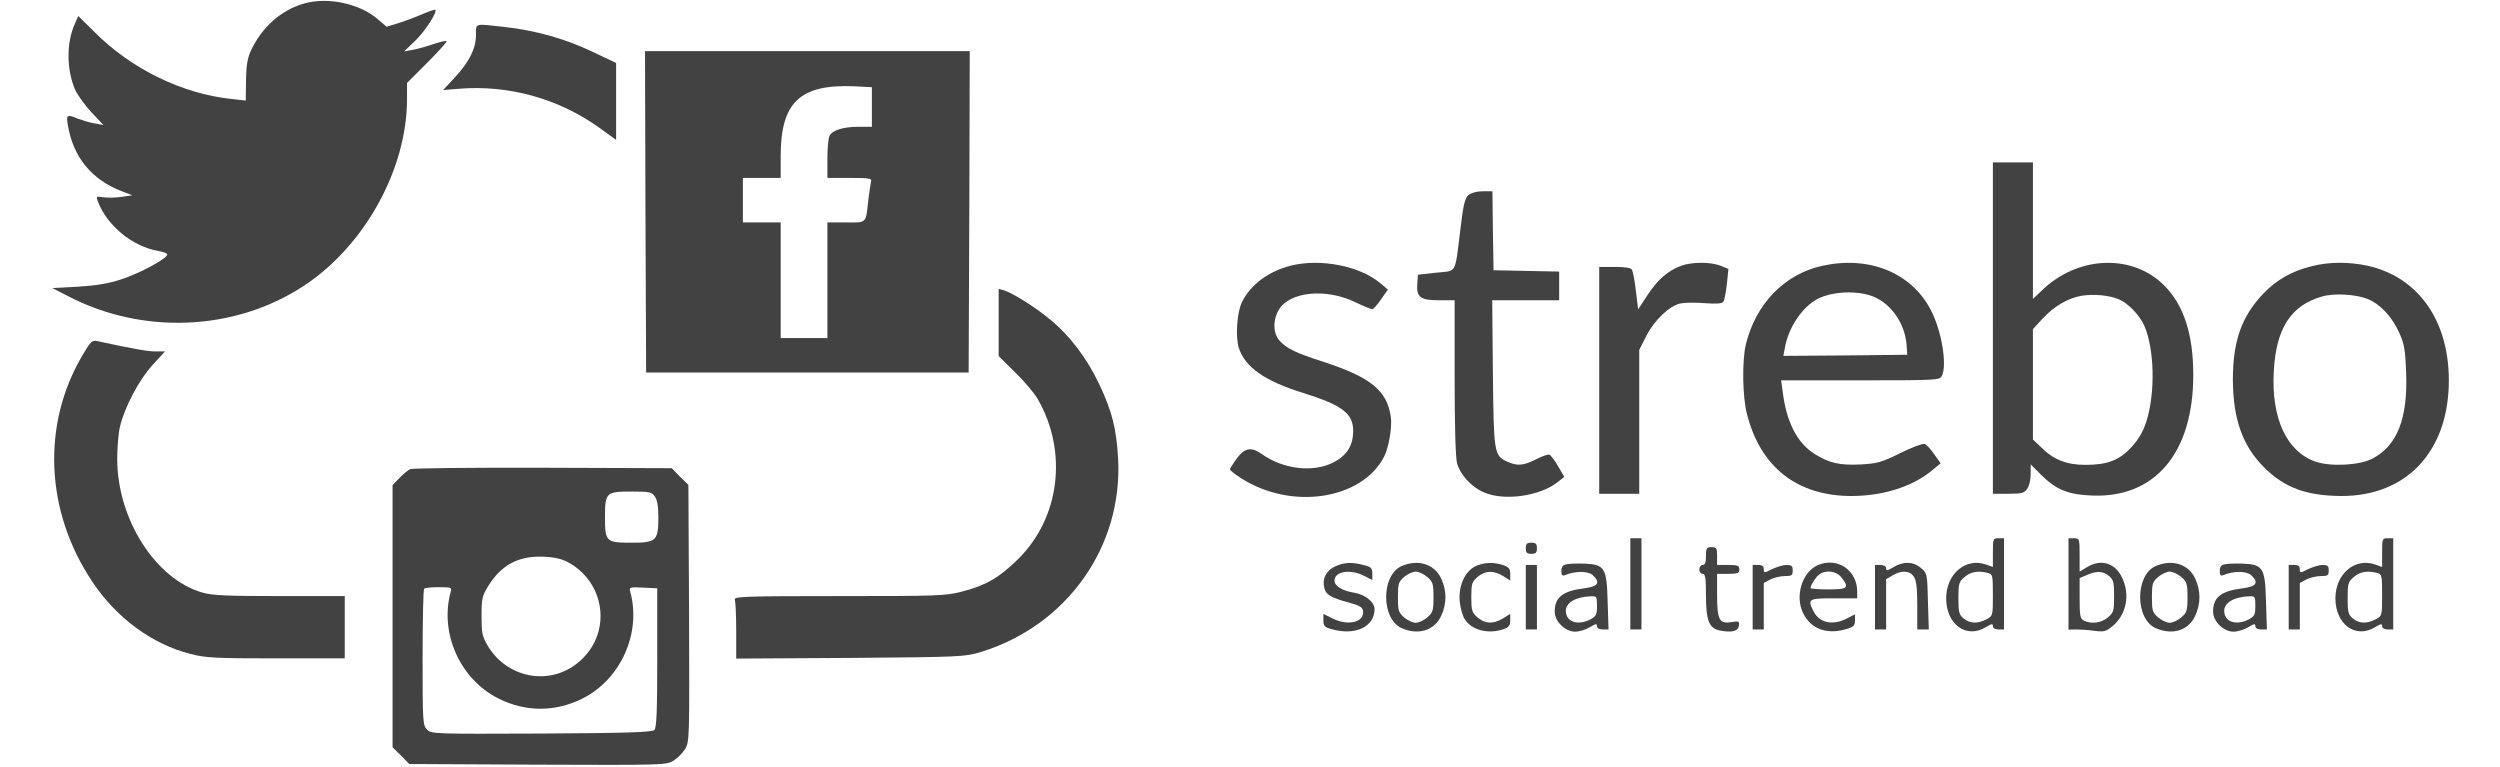 <?xml version="1.0" standalone="no"?>
<!DOCTYPE svg PUBLIC "-//W3C//DTD SVG 20010904//EN"
 "http://www.w3.org/TR/2001/REC-SVG-20010904/DTD/svg10.dtd">
<svg version="1.0" xmlns="http://www.w3.org/2000/svg"
 width="1124pt" height="345pt" viewBox="0 0 1124 345"
 preserveAspectRatio="xMidYMid meet">
<g transform="translate(0,345) scale(0.1,-0.1)"
fill="#424242" stroke="none">
<path d="M1370 3435 c-107 -30 -193 -107 -243 -215 -15 -34 -20 -67 -21 -133
l-1 -89 -65 7 c-222 24 -450 135 -615 301 l-73 72 -16 -36 c-38 -85 -37 -206
2 -296 12 -25 45 -71 74 -102 l53 -56 -40 7 c-22 4 -55 14 -74 21 -50 21 -54
19 -46 -28 24 -145 107 -246 243 -298 l47 -18 -48 -7 c-26 -4 -63 -5 -82 -2
-33 5 -34 5 -24 -21 41 -107 156 -201 270 -220 22 -4 41 -11 41 -16 1 -18
-126 -86 -207 -112 -58 -19 -112 -28 -195 -33 l-115 -6 70 -36 c335 -175 749
-158 1058 44 275 179 467 525 467 842 l0 72 92 92 c50 50 89 94 86 96 -3 3
-29 -3 -59 -13 -30 -11 -72 -22 -93 -26 l-39 -7 51 49 c45 44 99 128 89 138
-2 2 -29 -7 -59 -20 -30 -13 -78 -31 -107 -40 l-53 -16 -41 35 c-81 69 -221
99 -327 70z"/>
<path d="M2140 3293 c0 -61 -30 -121 -95 -191 l-53 -57 72 6 c223 18 447 -44
630 -175 l76 -55 0 173 0 173 -110 52 c-123 58 -251 94 -393 110 -136 15 -127
18 -127 -36z"/>
<path d="M2902 2498 l3 -723 725 0 725 0 3 723 2 722 -730 0 -730 0 2 -722z
m1018 471 l0 -89 -59 0 c-69 0 -118 -15 -131 -40 -6 -10 -10 -57 -10 -104 l0
-86 101 0 c91 0 100 -2 95 -17 -2 -10 -7 -43 -11 -73 -13 -119 -5 -110 -101
-110 l-84 0 0 -260 0 -260 -105 0 -105 0 0 260 0 260 -85 0 -85 0 0 100 0 100
85 0 85 0 0 98 c0 242 86 324 330 314 l80 -4 0 -89z"/>
<path d="M8960 1975 l0 -745 69 0 c61 0 72 3 85 22 9 12 16 42 16 66 l0 44 45
-45 c69 -69 123 -91 232 -95 283 -11 454 193 454 542 0 184 -43 315 -132 404
-145 143 -390 132 -551 -26 l-38 -36 0 307 0 307 -90 0 -90 0 0 -745z m565
130 c42 -17 95 -72 116 -120 45 -103 50 -298 10 -427 -15 -47 -34 -81 -66
-116 -55 -61 -109 -82 -209 -82 -84 0 -143 23 -198 78 l-38 36 0 248 0 248 42
46 c53 57 114 93 175 104 55 9 124 3 168 -15z"/>
<path d="M6602 2573 c-16 -15 -23 -43 -36 -153 -26 -208 -14 -186 -109 -196
l-82 -9 -3 -41 c-4 -61 14 -74 99 -74 l69 0 0 -347 c0 -212 4 -363 11 -386 14
-51 64 -106 119 -130 91 -41 254 -18 334 46 l29 23 -28 48 c-15 26 -33 50 -39
52 -6 2 -33 -7 -60 -21 -57 -29 -85 -31 -131 -10 -58 28 -59 38 -63 398 l-3
327 150 0 151 0 0 65 0 64 -147 3 -148 3 -3 178 -2 177 -44 0 c-27 0 -51 -7
-64 -17z"/>
<path d="M5805 2256 c-101 -25 -183 -86 -221 -164 -23 -47 -30 -158 -14 -207
29 -87 116 -148 290 -202 176 -55 225 -93 224 -172 -1 -66 -29 -109 -89 -140
-91 -47 -227 -31 -324 39 -46 32 -76 26 -111 -22 -16 -22 -30 -44 -30 -48 0
-5 22 -22 50 -40 226 -145 543 -97 643 97 21 41 37 135 30 180 -18 119 -91
177 -305 247 -122 39 -162 59 -194 93 -31 33 -32 95 -4 141 49 81 211 97 342
34 37 -18 72 -32 77 -32 6 0 24 20 40 44 l31 44 -33 28 c-92 78 -269 113 -402
80z"/>
<path d="M7558 2255 c-59 -22 -105 -62 -151 -132 l-42 -64 -10 83 c-5 46 -14
89 -18 96 -5 8 -33 12 -78 12 l-69 0 0 -510 0 -510 90 0 90 0 0 323 0 324 31
61 c36 72 106 139 156 148 20 4 68 4 109 1 50 -4 76 -2 82 6 5 7 12 43 16 80
l7 68 -35 14 c-44 18 -129 18 -178 0z"/>
<path d="M8193 2255 c-170 -37 -300 -172 -344 -355 -17 -75 -15 -232 5 -310
60 -240 226 -370 470 -370 143 0 278 43 366 118 l35 29 -29 41 c-15 22 -34 43
-43 46 -8 3 -57 -15 -109 -41 -85 -42 -104 -47 -177 -51 -96 -5 -144 6 -210
48 -77 49 -125 142 -142 278 l-7 52 356 0 c341 0 356 1 366 19 26 49 -1 208
-51 301 -88 165 -276 241 -486 195z m231 -139 c81 -34 140 -121 148 -216 l3
-45 -279 -3 -278 -2 7 37 c16 91 78 183 147 219 67 35 182 39 252 10z"/>
<path d="M10397 2254 c-90 -21 -162 -62 -221 -124 -98 -103 -137 -213 -137
-388 1 -176 43 -296 140 -393 92 -92 191 -128 347 -129 295 -1 484 202 484
520 0 271 -140 467 -369 516 -82 17 -168 17 -244 -2z m250 -149 c55 -23 107
-79 139 -149 24 -53 28 -77 32 -180 8 -208 -40 -330 -152 -388 -57 -30 -185
-37 -254 -14 -130 44 -201 194 -189 406 10 194 77 297 217 337 55 16 154 10
207 -12z"/>
<path d="M4490 2000 l0 -151 73 -72 c41 -40 86 -93 102 -120 137 -237 101
-535 -88 -721 -84 -83 -146 -119 -253 -146 -72 -19 -112 -20 -552 -20 -428 0
-474 -2 -468 -16 3 -9 6 -72 6 -140 l0 -125 513 3 c496 4 514 5 585 26 389
119 641 474 619 872 -8 134 -27 211 -86 335 -55 116 -135 221 -224 292 -65 54
-167 117 -204 128 l-23 6 0 -151z"/>
<path d="M371 1853 c-184 -311 -168 -700 43 -1017 109 -164 269 -282 442 -326
69 -18 112 -20 386 -20 l308 0 0 140 0 140 -293 0 c-239 0 -304 3 -348 16
-210 61 -381 329 -382 599 0 50 5 115 12 145 21 89 84 209 146 278 l57 62 -44
0 c-36 0 -106 13 -259 46 -25 6 -31 0 -68 -63z"/>
<path d="M1845 1341 c-11 -5 -33 -23 -50 -41 l-30 -31 0 -589 0 -590 38 -37
37 -38 578 -3 c562 -2 578 -2 610 18 18 11 41 34 52 52 20 32 20 48 18 610
l-3 578 -38 37 -37 38 -578 2 c-317 1 -586 -2 -597 -6z m1099 -123 c11 -15 16
-45 16 -93 0 -106 -9 -115 -120 -115 -115 0 -120 4 -120 115 0 111 5 115 120
115 80 0 90 -2 104 -22z m-381 -301 c156 -92 184 -301 57 -427 -127 -128 -335
-99 -428 58 -24 41 -27 57 -27 133 0 78 3 90 30 134 60 97 138 137 251 132 55
-3 82 -10 117 -30z m-537 -129 c-50 -185 42 -391 214 -478 123 -62 257 -62
380 0 171 86 264 294 214 478 -6 22 -5 23 57 20 l64 -3 0 -312 c0 -243 -3
-315 -13 -325 -10 -10 -118 -14 -507 -16 -485 -2 -495 -2 -515 18 -19 19 -20
32 -20 323 0 167 3 307 7 310 3 4 33 7 66 7 57 0 59 -1 53 -22z"/>
<path d="M7330 825 l0 -205 25 0 25 0 0 205 0 205 -25 0 -25 0 0 -205z"/>
<path d="M8960 966 l0 -65 -31 11 c-91 32 -179 -42 -179 -152 0 -117 90 -183
178 -130 26 16 32 17 32 5 0 -9 10 -15 25 -15 l25 0 0 205 0 205 -25 0 c-24 0
-25 -2 -25 -64z m-22 -92 c21 -6 22 -11 22 -100 0 -93 0 -93 -30 -109 -39 -20
-73 -19 -101 4 -21 17 -24 28 -24 91 0 66 2 74 28 96 28 24 61 29 105 18z"/>
<path d="M9300 825 l0 -206 33 1 c17 0 55 -2 82 -6 46 -6 54 -3 84 22 62 52
79 141 41 219 -32 65 -95 83 -157 45 l-33 -20 0 75 c0 73 -1 75 -25 75 l-25 0
0 -205z m181 36 c21 -17 24 -28 24 -91 0 -66 -2 -74 -28 -96 -30 -25 -75 -31
-108 -14 -17 9 -19 22 -19 101 l0 90 33 14 c44 19 71 18 98 -4z"/>
<path d="M10710 966 l0 -65 -31 11 c-91 32 -179 -42 -179 -152 0 -117 90 -183
178 -130 26 16 32 17 32 5 0 -9 10 -15 25 -15 l25 0 0 205 0 205 -25 0 c-24 0
-25 -2 -25 -64z m-22 -92 c21 -6 22 -11 22 -100 0 -93 0 -93 -30 -109 -39 -20
-73 -19 -101 4 -21 17 -24 28 -24 91 0 66 2 74 28 96 28 24 61 29 105 18z"/>
<path d="M6860 985 c0 -20 5 -25 25 -25 20 0 25 5 25 25 0 20 -5 25 -25 25
-20 0 -25 -5 -25 -25z"/>
<path d="M7670 950 c0 -29 -4 -40 -15 -40 -8 0 -15 -9 -15 -20 0 -11 7 -20 15
-20 12 0 15 -17 15 -95 0 -116 14 -151 64 -160 53 -10 81 -3 84 22 3 20 0 21
-34 16 -54 -9 -64 10 -64 124 l0 93 50 0 c43 0 50 3 50 20 0 17 -7 20 -50 20
l-50 0 0 40 c0 36 -2 40 -25 40 -22 0 -25 -4 -25 -40z"/>
<path d="M6000 902 c-39 -19 -56 -55 -46 -95 7 -31 29 -44 110 -66 48 -13 62
-21 64 -37 8 -52 -67 -70 -138 -34 l-40 20 0 -29 c0 -26 5 -31 38 -40 105 -30
192 11 192 90 0 32 -42 66 -91 74 -55 9 -89 30 -89 55 0 41 71 53 133 21 l37
-19 0 29 c0 24 -5 30 -37 38 -54 15 -93 13 -133 -7z"/>
<path d="M6302 905 c-94 -41 -93 -241 2 -280 75 -32 146 -9 176 57 25 55 25
111 0 166 -30 66 -104 89 -178 57z m115 -49 c25 -22 28 -30 28 -91 0 -61 -3
-69 -28 -91 -15 -13 -39 -24 -52 -24 -13 0 -37 11 -52 24 -25 22 -28 30 -28
91 0 61 3 69 28 91 15 13 39 24 52 24 13 0 37 -11 52 -24z"/>
<path d="M6633 904 c-48 -24 -77 -91 -70 -159 3 -29 13 -65 23 -80 32 -49 106
-67 173 -44 25 9 31 16 31 40 l0 29 -32 -20 c-44 -27 -81 -25 -115 4 -25 22
-28 30 -28 91 0 61 3 69 28 91 34 29 71 31 115 4 l32 -20 0 29 c0 24 -6 31
-31 40 -44 15 -88 13 -126 -5z"/>
<path d="M7043 913 c-17 -3 -23 -12 -23 -30 0 -20 4 -24 18 -18 43 18 102 18
122 0 37 -34 26 -52 -37 -60 -97 -12 -133 -40 -133 -105 0 -44 47 -90 92 -90
18 0 48 9 66 20 26 16 32 17 32 5 0 -9 10 -15 26 -15 l26 0 -4 125 c-4 153
-13 167 -105 171 -32 1 -68 0 -80 -3z m137 -188 c0 -39 -4 -46 -30 -60 -57
-29 -110 -11 -110 39 0 37 46 63 113 65 26 1 27 -1 27 -44z"/>
<path d="M8175 910 c-73 -30 -107 -142 -67 -219 34 -68 104 -94 187 -71 39 11
45 16 45 40 l0 28 -37 -19 c-63 -32 -121 -20 -148 30 -30 58 -26 61 90 61
l105 0 0 30 c0 96 -88 156 -175 120z m104 -56 c37 -47 29 -54 -59 -54 -44 0
-80 3 -80 6 0 12 24 50 39 61 29 22 78 16 100 -13z"/>
<path d="M8513 900 c-27 -16 -33 -17 -33 -5 0 9 -10 15 -25 15 l-25 0 0 -145
0 -145 25 0 25 0 0 113 0 113 29 17 c40 24 77 22 95 -5 12 -17 16 -49 16 -130
l0 -108 26 0 26 0 -4 126 c-3 124 -3 126 -31 150 -35 30 -80 31 -124 4z"/>
<path d="M9692 905 c-94 -41 -93 -241 2 -280 75 -32 146 -9 176 57 25 55 25
111 0 166 -30 66 -104 89 -178 57z m115 -49 c25 -22 28 -30 28 -91 0 -61 -3
-69 -28 -91 -15 -13 -39 -24 -52 -24 -13 0 -37 11 -52 24 -25 22 -28 30 -28
91 0 61 3 69 28 91 15 13 39 24 52 24 13 0 37 -11 52 -24z"/>
<path d="M10003 913 c-17 -3 -23 -12 -23 -30 0 -20 4 -24 18 -18 43 18 102 18
122 0 37 -34 26 -52 -37 -60 -97 -12 -133 -40 -133 -105 0 -44 47 -90 92 -90
18 0 48 9 66 20 26 16 32 17 32 5 0 -9 10 -15 26 -15 l26 0 -4 125 c-4 153
-13 167 -105 171 -32 1 -68 0 -80 -3z m137 -188 c0 -39 -4 -46 -30 -60 -57
-29 -110 -11 -110 39 0 37 46 63 113 65 26 1 27 -1 27 -44z"/>
<path d="M6860 765 l0 -145 25 0 25 0 0 145 0 145 -25 0 -25 0 0 -145z"/>
<path d="M7880 765 l0 -145 25 0 25 0 0 105 0 104 30 16 c16 8 45 15 65 15 31
0 35 3 35 25 0 21 -5 25 -28 25 -15 0 -44 -9 -65 -19 -36 -18 -37 -18 -37 0 0
14 -7 19 -25 19 l-25 0 0 -145z"/>
<path d="M10290 765 l0 -145 25 0 25 0 0 105 0 104 30 16 c16 8 45 15 65 15
31 0 35 3 35 25 0 21 -5 25 -28 25 -15 0 -44 -9 -65 -19 -36 -18 -37 -18 -37
0 0 14 -7 19 -25 19 l-25 0 0 -145z"/>
</g>
</svg>
